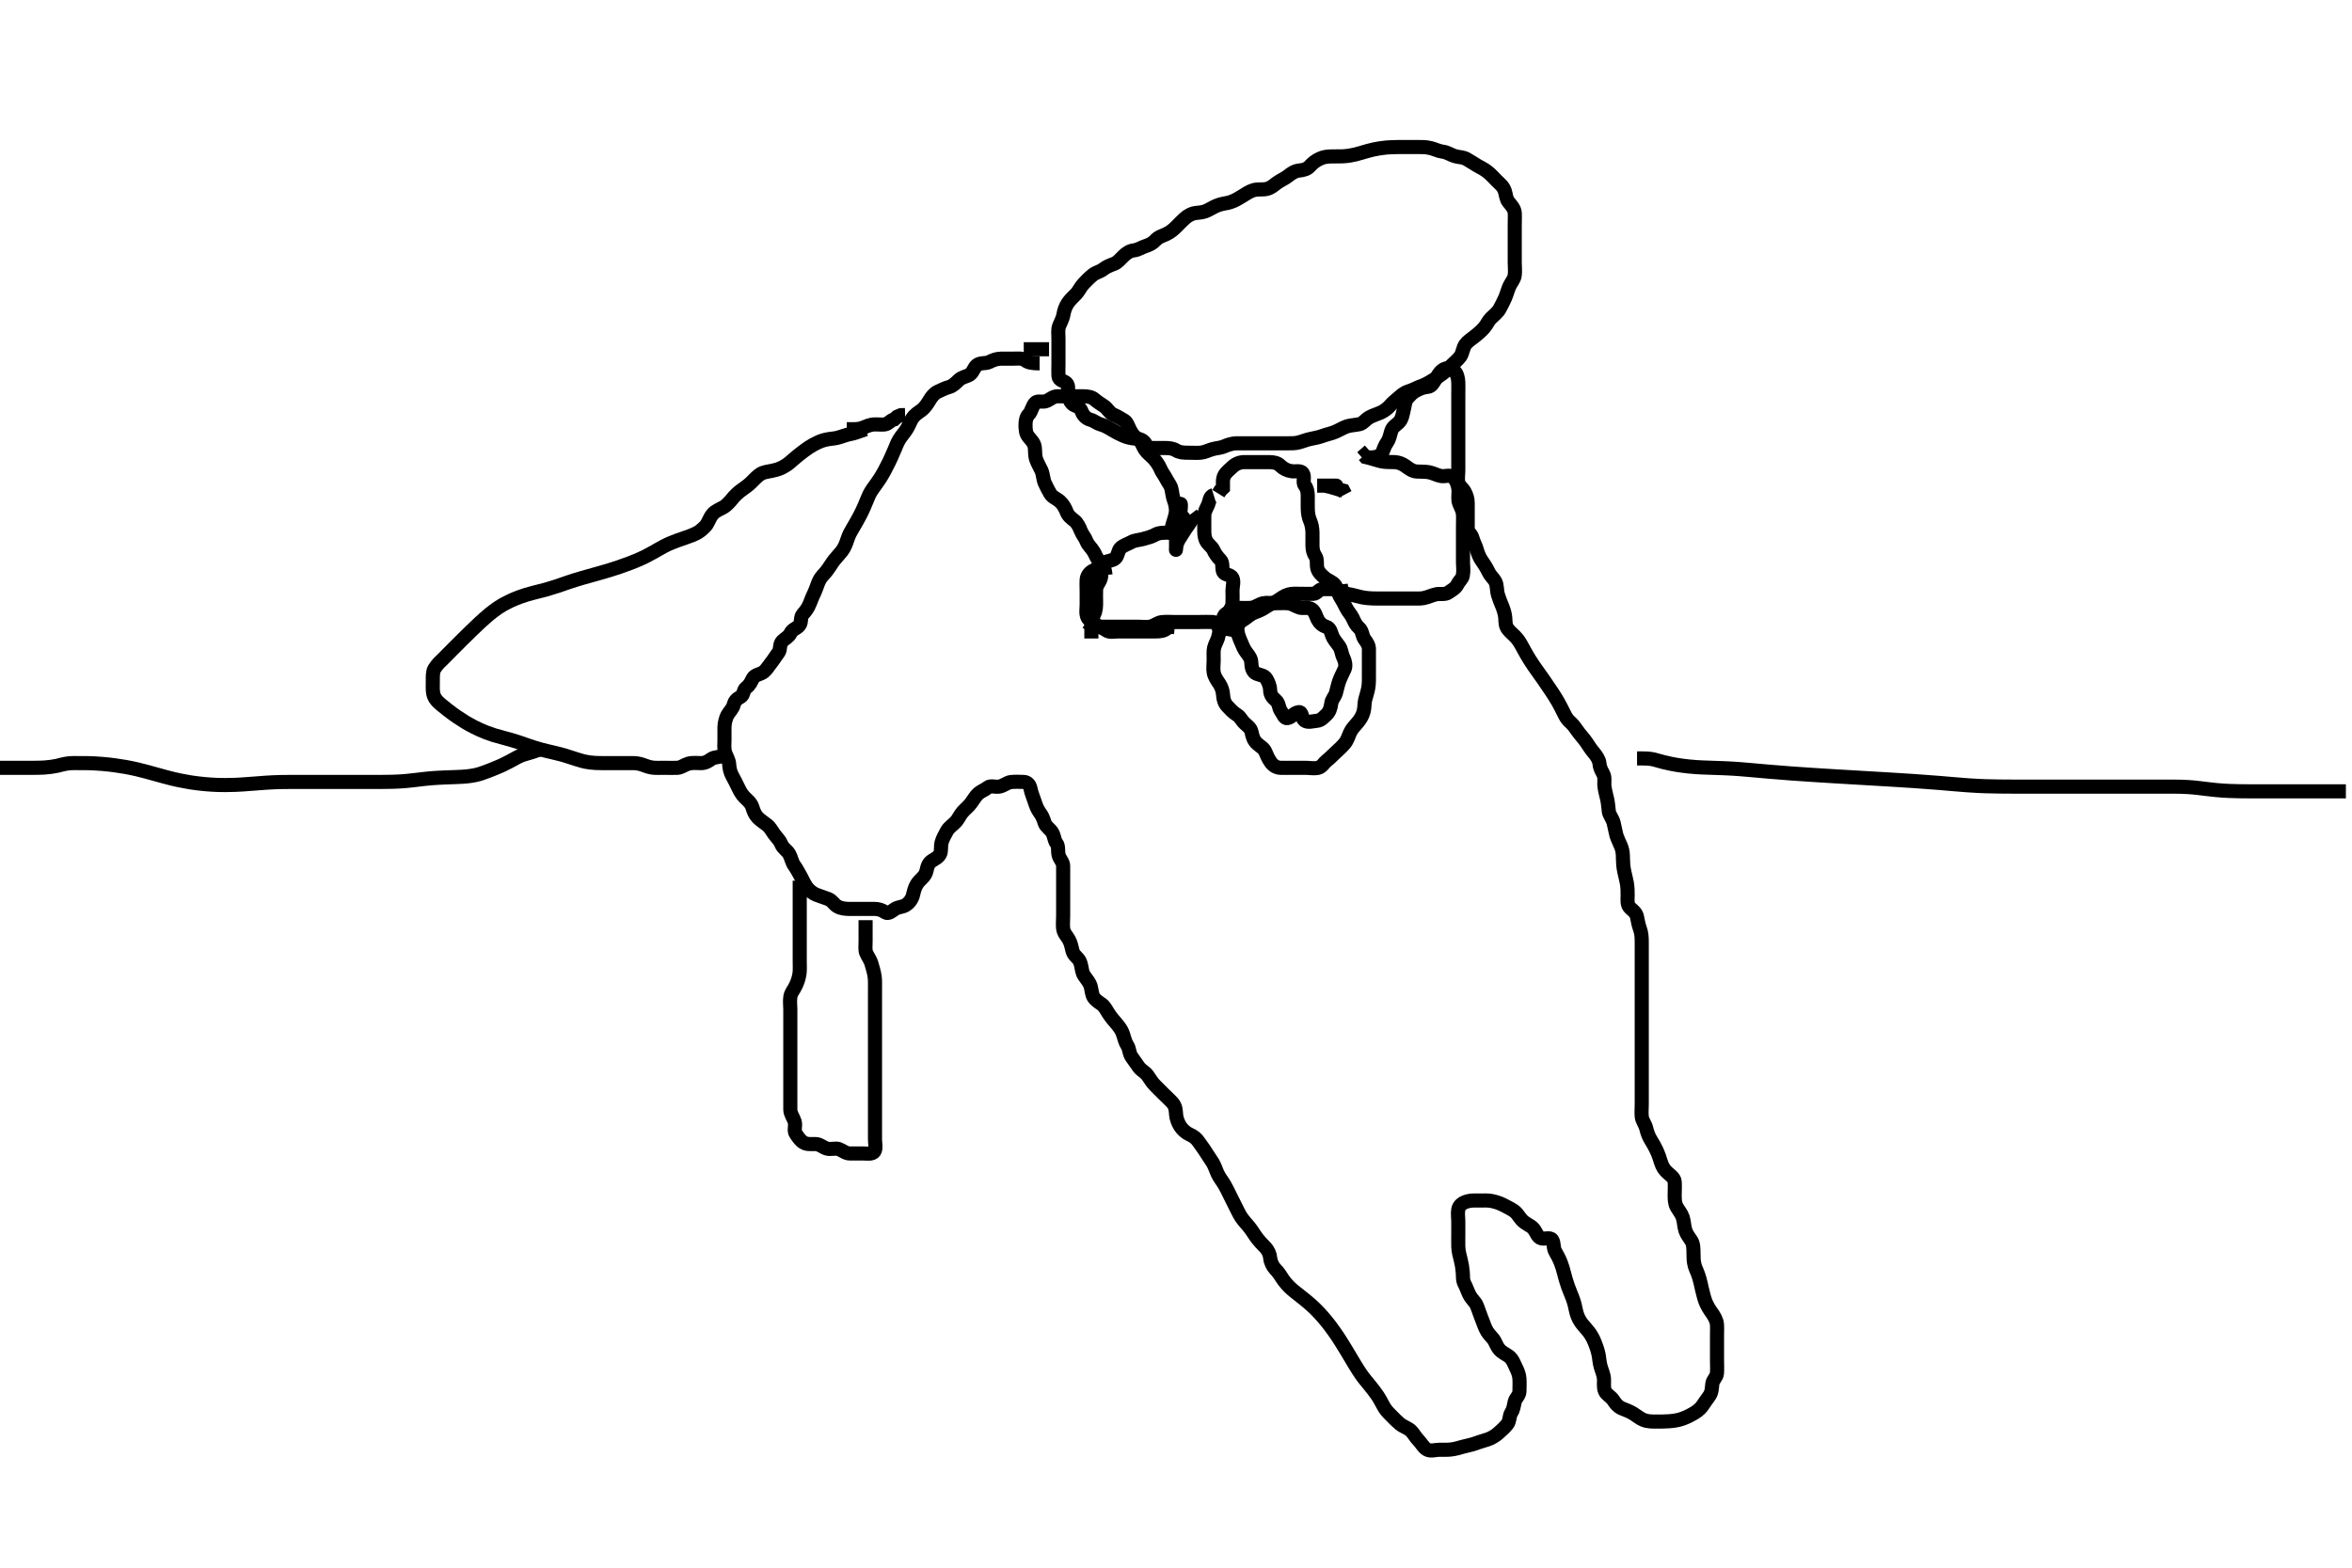 <svg width="500" height="333.333" xmlns="http://www.w3.org/2000/svg" xmlns:svg="http://www.w3.org/2000/svg" xmlns:xlink="http://www.w3.org/1999/xlink">
 <!-- Created with SVG-edit - http://svg-edit.googlecode.com/ -->
 <g display="inline" class="layer">
  <title>Layer 1</title>
  <path t="0,204,222,222,251,251,267,267,284,284,300,301,301,317,334,334,350,368,385,413,423,435,468,485,535,552,552,574,587,607,618,618,641,651,675,675,685,708,708,732,750,784,804,824,834,866,866,901,902,920,920,949,949,973,973,973,988,1008,1033,1033,1050,1051,1051,1067,1068,1085,1100,1100,1118,1118,1118,1151,1167,1191,1191,1204,1204,1220,1220,1239,1266,1267,1284,1284,1300,1301,1316,1318,1318,1334,1334,1357,1357,1385,1385,1385,1418,1418,1418,1418,1435,1435,1435,1436,1450,1450,1450,1468,1468,1484,1484,1484,1500,1516,1517,1517,1535,1551,1551,1568,1568,1585,1585,1601,1618,1618,1618,1635,1635,1635,1635,1651,1651,1651,1684,1684,1684,1684,1684,1717,1717,1717,1717,1717,1753,1753,1754,1784,1784,1784,1800,1800,1818,1818,1835,1850,1869,1884,1885,1908,1908,1908,1940,1940,1940,1968,1968,2001,2001,2036,2037,2068,2069,2084,2084,2118,2134,2151,2152,2167,2185,2218,2250,2251,2251,2251,2268,2268,2268,2285,2301,2318,2335,2351,2351,2368,2369,2369,2385,2404,2405,2434,2435,2467,2504,2505,2505,2535,2535,2535,2550,2550,2551,2568,2568,2585,2586,2600,2601,2601,2618,2618,2635,2635,2635,2636,2651,2652,2669,2669,2684,2701,2701,2717,2734,2734,2750,2750,2750,2767,2768,2768,2784,2784,2801,2801,2818,2818,2835,2835,2835,2851,2851,2867,2868,2885,2885,2901,2901,2917,2917,2935,2935,2935,2951,2968,2968,2985,3001,3002,3035,3035,3068,3068,3069,3069,3100,3101,3135,3135,3172,3172,3201,3201,3234,3234,3250,3250,3268,3285,3285,3301,3317,3317,3335,3350,3368,3368,3508" d="M245.011,96.258C244.095,95.971 243.905,95.062 243.575,94.443C243.095,93.541 242.253,93.291 241.354,93.253C240.606,93.221 239.6,92.999 238.811,92.647C237.999,92.284 237.202,91.892 236.497,91.458C235.609,90.911 234.833,90.472 234.032,90.258C233.165,90.025 232.629,89.468 231.813,89.256C231.012,89.048 230.295,88.38 230.022,87.647C229.719,86.832 229.347,86.524 228.511,86.216C227.69,85.913 227.251,84.937 227.069,84.015C226.901,83.172 227.354,82.014 226.678,81.424C226.16,80.972 225.069,80.906 225.011,79.958C224.957,79.058 225.011,78.372 225.011,77.432C225.011,76.424 225.011,75.562 225.011,74.658C225.011,73.778 225.011,72.9 225.011,71.958C225.011,71.058 224.841,70.109 225.178,69.258C225.456,68.555 225.911,67.77 226.037,67.047C226.21,66.053 226.469,65.24 227.011,64.424C227.48,63.72 228.191,63.103 228.826,62.432C229.311,61.919 229.767,60.91 230.369,60.306C230.997,59.675 231.459,59.133 232.345,58.424C232.956,57.935 233.805,57.795 234.511,57.258C235.212,56.725 235.915,56.434 236.845,56.091C237.562,55.826 238.178,55.091 238.826,54.443C239.442,53.827 240.187,53.335 241.032,53.237C242.004,53.124 242.612,52.613 243.495,52.34C244.341,52.079 245.102,51.669 245.601,51.108C246.285,50.338 247.196,50.131 247.837,49.822C248.877,49.32 249.384,48.867 250.112,48.157C250.654,47.628 251.312,46.914 251.847,46.443C252.585,45.794 253.401,45.357 254.354,45.267C255.259,45.181 255.991,45.107 256.782,44.69C257.564,44.277 258.395,43.767 259.312,43.5C260.207,43.239 260.859,43.212 261.497,43.004C262.556,42.66 263.262,42.204 263.991,41.758C264.704,41.32 265.648,40.67 266.497,40.429C267.381,40.178 268.428,40.361 269.211,40.186C270.252,39.952 270.781,39.381 271.354,38.963C272.231,38.323 273.188,37.937 273.837,37.407C274.367,36.973 275.255,36.338 276.178,36.258C277.009,36.185 277.881,35.959 278.375,35.407C279.065,34.636 279.691,34.169 280.553,33.758C281.328,33.387 282.025,33.295 282.833,33.268C284.011,33.229 284.912,33.266 285.511,33.237C286.413,33.192 287.615,32.983 288.222,32.822C289.173,32.569 290.176,32.249 290.898,32.059C291.656,31.859 292.454,31.67 293.298,31.543C294.627,31.342 295.092,31.331 296.015,31.294C296.914,31.257 297.757,31.258 298.847,31.258C299.714,31.257 300.455,31.251 301.433,31.258C302.237,31.263 303.074,31.239 304.09,31.479C304.988,31.691 305.835,32.152 306.707,32.253C307.606,32.357 308.322,32.876 309.211,33.172C310.069,33.458 310.847,33.329 311.781,33.827C312.285,34.096 313.054,34.624 314.09,35.236C314.759,35.631 315.398,35.887 316.259,36.562C316.937,37.094 317.495,37.742 318.186,38.432C318.845,39.091 319.527,39.559 319.89,40.579C320.121,41.228 320.168,42.282 320.659,42.896C321.288,43.682 321.95,44.351 322.011,45.258C322.065,46.056 322.011,46.958 322.011,47.858C322.011,48.69 322.011,49.758 322.011,50.311C322.011,51.278 322.011,51.957 322.011,53.214C322.011,53.975 322.011,54.77 322.011,55.847C322.011,56.758 322.128,57.666 322.007,58.558C321.895,59.379 321.268,60.052 320.912,60.8C320.586,61.482 320.354,62.426 319.959,63.358C319.623,64.151 319.224,64.868 318.811,65.655C318.425,66.393 317.601,67.019 316.911,67.701C316.391,68.215 316.165,68.891 315.525,69.658C315,70.285 314.334,70.87 313.33,71.658C312.812,72.064 311.987,72.583 311.511,73.258C311.001,73.982 310.922,75.141 310.47,75.758C309.929,76.494 309.186,77.083 308.664,77.605C307.894,78.374 307.365,78.902 306.678,79.424C306.015,79.929 305.231,80.44 304.694,80.774C303.707,81.386 302.877,81.865 302.033,82.136C301.228,82.395 300.534,82.876 299.529,83.174C298.743,83.406 298.095,83.858 297.442,84.459C296.887,84.97 296.047,85.59 295.491,86.258C295.053,86.783 294.254,87.399 293.491,87.737C292.706,88.084 291.669,88.401 291.074,88.758C290.202,89.279 289.775,90.043 288.944,90.205C287.968,90.395 286.92,90.442 286.247,90.694C285.394,91.013 284.629,91.492 283.847,91.822C282.912,92.217 282.122,92.328 281.175,92.683C280.604,92.897 279.608,93.151 278.811,93.283C277.806,93.45 277.035,93.837 276.011,94.091C275.235,94.283 274.497,94.257 273.511,94.258C272.527,94.258 271.837,94.258 270.769,94.258C269.911,94.258 269.126,94.258 268.154,94.258C267.493,94.258 266.369,94.258 265.706,94.258C264.662,94.258 263.979,94.242 262.783,94.259C262.074,94.269 261.068,94.551 260.259,94.905C259.385,95.286 258.589,95.244 257.613,95.542C256.83,95.78 256.039,96.192 255.259,96.253C254.361,96.323 253.495,96.258 252.511,96.258C251.529,96.257 250.721,96.2 250.011,95.758C249.302,95.315 248.494,95.258 247.532,95.258C246.601,95.257 245.69,95.258 244.837,95.258L243.898,95.256" id="svg_1" stroke-width="3" stroke="#000" fill="none"/>
  <path t="4236,4518,4535,4556,4600,4620,4636,4684,4684,4734,4735,4751,4751,4817,4834,4851,4868,4868,4884,4884,4900,4918,4918,4933,4934,4950,4951,4967,4983,5000,5001,5001,5017,5033,5034,5034,5050,5050,5050,5069,5069,5069,5094,5094,5094,5094,5117,5117,5117,5117,5117,5117,5132,5133,5133,5133,5150,5151,5151,5151,5167,5168,5168,5168,5168,5183,5184,5184,5184,5200,5201,5216,5217,5217,5217,5232,5233,5233,5249,5250,5250,5266,5267,5283,5283,5283,5283,5299,5300,5348,5349,5366,5415,5644,5684,5732,5749,5772,5783,5783,5817,5817,5832,5849,5850,5866,5901,5925,5926,5949,5971,5984,6005,6045,6067,6083,6101,6117,6117,6132,6149,6173,6237,6237,6237,6250,6277,6300,6316,6333,6333,6351,6373,6373,6400,6401,6418,6432,6433,6451,6466,6484,6501,6501,6517,6517,6517,6533,6550,6566,6583,6599,6600,6617,6617,6632,6633,6651,6667,6667,6684,6684,6701,6701,6717,6717,6717,6733,6749,6750,6783,6805,6805,6833,6834,6851,6851,6868,6883,6901,6901,6917,6919,6933,6950,6950,6974,6974,6974,6999,7000,7017,7032,7053,7067,7100,7117,7132,7133,7151,7167,7168,7183,7184,7184,7200,7201,7217,7218,7218,7233,7234,7234,7250,7251,7267,7284,7284,7284,7300,7300,7316,7334,7334,7349,7350,7367,7368,7368,7383,7400,7451,7469,7693,7768,7821,7845,7869,7916,7973,7973,8018,8018,8037,8060,8084,8084,8101,8101,8117,8133,8133,8149,8174,8197,8221,8268,8282,8283,8300,8325,8333,8357,8399,8417,8436,8468,8484,8500,8517,8533,8533,8550,8567,8583,8599,8600,8616,8633,8650,8668,8683,8700,8717,8717,8733,8733,8749,8750,8767,8790,8790,8817,8818,8818,8834,8834,8851,8851,8851,8868,8868,8884,8900,8901,8927,8927,8950,8951,8951,8967,8968,8968,8983,8983,9000,9021,9050,9066,9067,9084,9084,9100,9100,9117,9133,9133,9133,9150,9151,9167,9183,9184,9200,9221,9221,9250,9251,9268,9268,9268,9283,9283,9300,9301,9301,9317,9317,9333,9333,9350,9351,9367,9368,9368,9384,9384,9400,9400,9417,9417,9433,9433,9433,9451,9451,9451,9468,9468,9469,9500,9501,9516,9517,9517,9517,9533,9549,9550,9550,9567,9568,9584,9584,9585,9585,9601,9602,9602,9602,9603,9604,9605,9633,9634,9634,9634,9634,9635,9635,9635,9636,9668,9668,9668,9668,9669,9669,9669,9669,9684,9685,9685,9685,9685,9716,9717,9717,9733,9733,9733,9733,9751,9751,9783,9784,9784,9800,9800,9800,9817,9818,9850,9868,9869,9899,9917,10001,10032,10050,10067,10085,10086,10116,10117,10133,10133,10133,10150,10150,10167,10168,10199,10217,10218,10237,10238,10269,10299,10316,10333,10357,10382,10412,10413,10433,10453,10484,10503,10532,10533,10568,10568,10600,10600,10617,10618,10649,10650,10666,10667,10684,10702,10703,10732,10733,10750,10750,10751,10773,10773,10800,10801,10819,10819,10834,10835,10869,10869,10900,10901,10902,10919,10919,10919,10920,10935,10952,10953,10983,11005,11006,11050,11050,11088,11088,11119,11149,11150,11168,11169,11169,11184,11204,11233,11234,11252,11253,11270,11270,11301,11302,11319,11319,11319,11351,11384,11384,11418,11693,11797,11832,11933,11969,12000,12001,12033,12034,12034,12069,12069,12070,12070,12071,12071,12101,12101,12103,12104,12132,12133,12134,12134,12167,12168,12168,12169,12200,12201,12201,12233,12233,12234,12268,12269,12270,12300,12301,12333,12334,12334,12368,12369,12402,12403,12434,12467,12468,12501,12502,12502,12533,12534,12556,12557,12584,12617,12618,12650,12651,12652,12685,12686,12686,12687,12717,12718,12719,12719,12750,12772,12773,12773,12789,12807,12824,12842,12860,12860,12878,12879,12900,12900,12901,12921,12921,12938,12939,12940,12955,12956,12956,12972,12973,12974,12990,12990,12991,13007,13008,13009,13010,13010,13027,13028,13028,13045,13046,13047,13065,13066,13089,13107,13108,13109,13126,13127,13151,13152,13183,13184,13218,13219,13261,13357,13501,13533,13534,13566,13567,13585,13585,13616,13617,13634,13635,13635,13636,13654,13655,13671,13671,13687,13704,13705,13733,13751,13770,13800,13835,13860,13876,13901,13902,13933,13951,13951,13970,13986,14003,14004,14021,14022,14037,14038,14039,14055,14072,14073,14074,14101,14102,14117,14118,14136,14137,14138,14154,14155,14156,14172,14173,14189,14190,14205,14206,14207,14222,14223,14240,14240,14256,14257,14258,14274,14275,14291,14308,14308,14309,14325,14343,14343,14345,14346,14363,14364,14383,14385,14385,14402,14404,14420,14421,14422,14441,14441,14458,14475,14476,14494,14510,14511,14512,14513,14530,14532,14552,14568,14586,14587,14603,14604,14620,14621,14638,14639,14640,14656,14657,14658,14674,14692,14693,14718,14718,14719,14719,14736,14737,14738,14738,14739,14740,14740,14758,14759,14760,14761,14762,14762,14781,14782,14783,14784,14784,14802,14803,14833,14834,14852,14869,14870,14886,14887,14904,14905,14922,14923,14924,14941,14942,14958,14959,14977,14978,14979,14994,14997,14998,15019,15020,15054,15054,15085,15104,15120,15150,15181,15182,15198,15219,15235,15266,15725,15765,15766,15788,15820,15865,16252,16292,16316,16334,16351,16368,16369,16387,16405,16406,16422,16442,16460,16476,16501,16502,16518,16535,16553,16570,16587,16617,16645,16781,16782,16805,16805,16823,16824,16841,16860,16880,16901,16901,16917,16918,16935,16966,16984,17001,17018,17036,17066,17066,17067,17068,17084,17085,17102,17119,17151,17151,17167,17184,17250,17389,17389,17412,17465,17516,17516" d="M221.011,77.258C219.401,77.258 218.573,77.095 217.959,76.61C217.309,76.098 216.311,76.258 215.491,76.258C214.526,76.258 213.801,76.239 212.812,76.258C211.847,76.276 211.09,76.576 210.298,76.974C209.533,77.358 208.496,77.056 207.716,77.615C207.035,78.103 206.909,79.147 206.15,79.647C205.539,80.05 204.449,80.183 203.81,80.826C203.298,81.34 202.526,82.082 201.837,82.272C200.894,82.533 200.184,82.905 199.311,83.31C198.583,83.649 198.004,84.42 197.611,85.083C197.204,85.769 196.641,86.672 195.845,87.258C195.215,87.721 194.425,88.18 193.895,89.027C193.448,89.743 193.32,90.346 192.69,91.336C192.229,92.061 191.621,92.683 191.178,93.424C190.713,94.202 190.494,94.842 190.202,95.534C189.683,96.76 189.245,97.71 189.002,98.211C188.753,98.724 188.234,99.75 187.96,100.242C187.2,101.604 186.705,102.322 186.258,102.924C185.864,103.455 185.15,104.41 184.764,105.219C184.491,105.79 184.143,106.751 183.69,107.779C183.365,108.515 182.994,109.259 182.801,109.632C182.416,110.377 181.807,111.433 181.233,112.411C180.881,113.009 180.524,113.55 180.112,114.805C179.893,115.473 179.541,116.446 178.949,117.21C178.512,117.775 177.985,118.283 177.345,119.091C176.797,119.782 176.44,120.479 175.69,121.457C175.223,122.068 174.601,122.532 174.117,123.514C173.831,124.093 173.574,125.024 173.161,125.934C172.866,126.583 172.566,127.201 172.117,128.391C171.835,129.136 171.311,129.91 170.717,130.548C170.038,131.277 170.496,132.253 169.926,132.972C169.361,133.685 168.456,133.751 168.037,134.658C167.677,135.435 166.823,135.797 166.297,136.342C165.63,137.032 165.998,138.108 165.491,138.758C164.891,139.526 164.53,140.195 163.959,140.9C163.367,141.631 162.959,142.37 162.401,142.822C161.63,143.444 160.472,143.424 160.047,144.232C159.659,144.972 159.428,145.641 158.622,146.232C157.974,146.708 158.117,147.823 157.443,148.174C156.662,148.58 156.201,148.99 155.975,149.858C155.748,150.732 154.98,151.407 154.622,152.083C154.265,152.758 154.017,153.847 154.011,154.658C154.005,155.558 154.011,156.458 154.011,157.358C154.011,158.143 153.868,159.119 154.178,160.091C154.404,160.801 154.94,161.574 155.001,162.432C155.067,163.37 155.245,164.216 155.659,164.958C156.084,165.721 156.477,166.494 156.89,167.358C157.297,168.21 157.659,168.893 158.333,169.579C158.827,170.082 159.643,170.684 159.939,171.622C160.221,172.513 160.479,173.189 161.032,173.778C161.63,174.415 162.258,174.773 163.126,175.459C163.757,175.957 164.149,176.783 164.611,177.396C165.229,178.217 165.796,178.73 166.073,179.443C166.456,180.431 167.311,180.776 167.769,181.579C168.233,182.392 168.307,183.283 168.862,184.047C169.279,184.621 169.798,185.548 170.233,186.358C170.581,187.006 170.941,187.834 171.454,188.579C171.951,189.3 172.823,189.976 173.511,190.237C174.312,190.54 175.191,190.818 176.125,191.174C176.895,191.467 177.301,192.328 178.032,192.737C178.806,193.169 179.707,193.255 180.532,193.258C181.498,193.26 182.258,193.258 183.178,193.258C183.96,193.258 185.002,193.258 185.868,193.258C186.809,193.258 187.48,193.504 188.181,193.974C188.9,194.455 189.645,193.651 190.295,193.258C191.004,192.829 191.894,192.858 192.529,192.456C193.397,191.906 193.915,191.052 194.095,190.287C194.285,189.486 194.472,188.713 194.898,188.026C195.545,186.982 196.304,186.696 196.769,185.715C197.084,185.049 197.021,184.153 197.675,183.4C198.186,182.813 199.371,182.519 199.84,181.605C200.165,180.971 199.944,179.864 200.178,179.091C200.446,178.206 200.785,177.642 201.311,176.667C201.692,175.961 202.512,175.427 203.111,174.815C203.738,174.175 204.084,173.255 204.647,172.632C205.302,171.908 205.892,171.486 206.442,170.742C207.024,169.954 207.437,169.18 208.037,168.683C208.652,168.173 209.35,167.965 210.011,167.424C210.572,166.966 211.63,167.422 212.511,167.237C213.363,167.058 214.17,166.371 214.837,166.294C215.839,166.177 216.707,166.236 217.611,166.258C218.491,166.278 218.931,166.977 219.064,167.667C219.256,168.665 219.619,169.41 219.927,170.372C220.208,171.248 220.504,172.048 221.011,172.737C221.525,173.433 221.819,174.092 222.069,174.958C222.289,175.722 223.23,176.268 223.654,176.958C224.16,177.779 224.101,178.675 224.586,179.283C225.084,179.907 224.845,180.877 225.032,181.758C225.211,182.601 226.006,183.283 226.011,184.059C226.018,184.958 226.011,185.894 226.011,186.742C226.011,187.605 226.011,188.622 226.011,189.458C226.011,190.358 226.011,191.258 226.011,192.058C226.011,192.958 226.011,193.858 226.011,194.758C226.011,195.658 225.904,196.564 226.013,197.458C226.124,198.378 226.764,198.984 227.21,199.743C227.622,200.443 227.831,201.469 228.011,202.216C228.227,203.109 229.176,203.664 229.491,204.299C229.944,205.215 229.904,206.085 230.181,206.858C230.482,207.699 231.147,208.18 231.678,209.258C232.052,210.016 231.968,210.684 232.297,211.655C232.553,212.413 233.393,212.999 234.211,213.544C234.785,213.926 235.298,214.926 235.647,215.468C236.3,216.48 236.851,217.045 237.359,217.658C238.009,218.442 238.443,219.027 238.725,219.858C239.052,220.822 239.195,221.609 239.659,222.306C240.119,222.998 240.014,223.938 240.579,224.742C240.967,225.292 241.578,226.151 242.062,226.847C242.613,227.64 243.399,227.882 243.961,228.668C244.563,229.511 244.864,230.091 245.529,230.774C246.119,231.38 246.81,232.056 247.411,232.658C248.111,233.358 248.759,233.914 249.307,234.558C249.949,235.311 249.949,236.146 250.033,237.104C250.087,237.724 250.403,238.709 250.883,239.462C251.37,240.225 252.203,240.91 252.801,241.171C253.832,241.621 254.367,242.125 254.81,242.775C255.4,243.64 255.832,244.129 256.411,245.083C256.826,245.765 257.364,246.475 257.811,247.227C258.268,247.995 258.478,248.772 258.811,249.49C259.267,250.47 259.843,251.12 260.311,251.915C260.742,252.645 261.211,253.658 261.511,254.258C262.011,255.258 262.311,255.858 262.711,256.658C263.111,257.458 263.504,258.276 263.897,258.858C264.456,259.686 265.035,260.238 265.527,260.858C266.302,261.833 266.639,262.519 267.345,263.424C267.759,263.955 268.245,264.468 268.949,265.191C269.64,265.9 269.971,266.76 270.033,267.544C270.089,268.261 270.579,269.291 271.032,269.758C271.842,270.593 272.262,271.285 272.595,271.82C272.976,272.434 273.828,273.443 274.637,274.146C275.084,274.534 275.581,274.915 276.095,275.32C276.629,275.74 277.752,276.608 278.845,277.591C279.4,278.09 279.932,278.623 280.45,279.176C280.972,279.734 281.476,280.315 281.965,280.915C282.456,281.519 282.942,282.133 283.845,283.424C284.298,284.072 284.727,284.735 285.145,285.397C285.558,286.049 285.95,286.694 286.329,287.324C286.694,287.933 287.676,289.592 287.968,290.071C288.488,290.923 288.938,291.64 289.345,292.225C289.973,293.127 290.539,293.773 290.981,294.311C291.791,295.299 292.259,295.928 292.725,296.582C293.165,297.2 293.718,298.222 294.051,298.862C294.527,299.774 295.048,300.283 295.614,300.859C296.405,301.663 296.989,302.263 297.611,302.772C298.383,303.404 299.303,303.593 299.991,304.278C300.544,304.831 300.902,305.589 301.575,306.272C302.188,306.894 302.556,307.708 303.297,308.172C304.075,308.66 305.111,308.258 306.011,308.258C306.769,308.258 307.677,308.294 308.473,308.2C309.44,308.086 310.223,307.822 311.002,307.61C312.038,307.328 312.903,307.198 313.664,306.905C314.538,306.569 315.409,306.358 316.333,306.036C317.033,305.792 317.874,305.293 318.491,304.758C319.248,304.1 319.91,303.482 320.437,302.822C321.002,302.112 320.814,301.059 321.295,300.34C321.737,299.681 321.77,299.043 322.016,298.019C322.2,297.251 323.001,296.737 323.011,295.847C323.022,294.936 323.071,294.256 323.01,293.142C322.968,292.37 322.665,291.595 322.307,290.853C321.825,289.853 321.541,288.993 320.81,288.426C320.208,287.958 319.307,287.6 318.721,286.906C318.118,286.191 317.884,285.226 317.401,284.658C316.76,283.904 316.262,283.468 315.811,282.488C315.473,281.753 315.226,280.934 314.813,279.944C314.542,279.295 314.234,278.241 313.902,277.505C313.546,276.717 312.878,276.315 312.345,275.258C311.973,274.521 311.715,273.681 311.364,273.038C310.905,272.196 311.052,271.523 310.959,270.497C310.861,269.423 310.745,268.741 310.511,267.82C310.31,267.026 310.04,266.069 310.011,265.091C309.988,264.279 310.011,263.298 310.011,262.404C310.011,261.737 310.011,260.591 310.011,259.778C310.011,258.936 309.846,258.068 310.014,257.143C310.183,256.213 311.024,255.686 312.011,255.424C312.785,255.219 313.526,255.258 314.491,255.258C315.411,255.257 316.327,255.218 316.982,255.343C318.033,255.544 318.791,255.804 319.678,256.258C320.502,256.679 321.277,257.069 321.897,257.512C322.585,258.004 322.958,258.804 323.527,259.406C324.308,260.23 325.235,260.517 325.811,261.059C326.521,261.727 326.717,262.831 327.447,263.222C328.206,263.627 329.506,262.946 329.954,263.615C330.426,264.319 330.163,265.238 330.581,266.031C331.013,266.851 331.41,267.462 331.845,268.591C332.162,269.414 332.261,269.867 332.511,270.778C332.767,271.709 332.86,272.187 333.333,273.536C333.637,274.404 334.009,275.209 334.302,275.996C334.704,277.082 334.838,277.774 334.971,278.422C335.164,279.355 335.465,280.288 336.074,281.153C336.501,281.76 337.04,282.277 337.678,283.091C338.223,283.786 338.619,284.47 339.011,285.424C339.331,286.201 339.623,287.021 339.845,288.091C339.99,288.795 340.003,289.669 340.295,290.658C340.537,291.474 340.892,292.251 340.975,293.058C341.057,293.854 340.815,294.914 341.182,295.772C341.537,296.603 342.414,296.873 342.991,297.758C343.476,298.502 343.969,299.088 344.779,299.458C345.499,299.785 346.282,299.99 347.202,300.558C347.928,301.006 348.639,301.609 349.359,301.9C350.347,302.301 351.325,302.258 352.067,302.258C353.066,302.257 353.71,302.277 354.768,302.2C355.847,302.122 356.533,301.998 357.175,301.811C358.119,301.536 359.027,301.118 359.898,300.605C360.459,300.275 361.265,299.828 361.925,298.883C362.438,298.148 362.895,297.458 363.306,296.91C363.95,296.052 363.901,295.151 364.011,294.258C364.123,293.358 364.941,292.82 365.001,292.036C365.075,291.06 365.011,290.258 365.011,289.258C365.011,288.458 365.011,287.658 365.011,286.653C365.011,285.8 365.011,284.836 365.011,284.032C365.011,283.21 365.061,282.176 364.99,281.494C364.902,280.65 364.299,279.655 363.826,279.022C363.492,278.574 362.863,277.583 362.532,276.695C362.291,276.048 362.008,274.925 361.811,274.092C361.608,273.229 361.533,272.794 361.311,271.977C360.947,270.633 360.542,269.999 360.297,269.207C359.995,268.231 360.025,267.258 360.016,266.616C360,265.522 360.01,264.539 359.575,263.847C359.073,263.048 358.555,262.447 358.297,261.656C357.979,260.681 358.044,259.834 357.726,258.859C357.468,258.068 356.833,257.329 356.447,256.632C355.999,255.821 356.014,254.91 356.011,254.015C356.009,253.058 356.084,252.155 356.011,251.258C355.954,250.551 355.266,249.999 354.66,249.5C353.846,248.832 353.403,248.102 353.094,247.139C352.858,246.403 352.584,245.486 352.15,244.582C351.837,243.928 351.519,243.294 350.898,242.312C350.475,241.643 350.167,240.759 349.959,239.91C349.734,238.993 349.096,238.27 349.013,237.458C348.92,236.562 349.011,235.658 349.011,234.758C349.011,233.868 349.011,232.972 349.011,232.058C349.011,231.158 349.011,230.258 349.011,229.458C349.011,228.622 349.011,227.605 349.011,226.91C349.011,225.894 349.011,224.958 349.011,224.055C349.011,223.287 349.011,222.248 349.011,221.472C349.011,220.424 349.011,219.719 349.011,218.919C349.011,217.872 349.011,216.924 349.011,216.252C349.011,215.263 349.011,214.227 349.011,213.509C349.011,212.596 349.011,211.796 349.011,210.836C349.011,210.032 349.011,209.21 349.011,208.179C349.011,207.258 349.011,206.574 349.011,205.575C349.011,204.519 349.011,203.591 349.011,202.758C349.011,201.924 349.012,201.007 349.011,200.263C349.011,199.227 348.935,198.372 348.659,197.596C348.373,196.793 348.155,195.833 348.026,195.054C347.869,194.107 347.175,193.621 346.579,193.091C345.817,192.412 346.011,191.258 346.011,190.468C346.011,189.743 346.02,188.711 345.845,187.758C345.686,186.894 345.498,186.26 345.295,185.31C345.083,184.314 345.026,183.457 345.01,182.49C344.998,181.757 345.028,180.989 344.575,179.898C344.275,179.174 343.802,178.209 343.622,177.582C343.437,176.937 343.238,175.745 343.037,174.966C342.797,174.037 342.108,173.27 342.016,172.558C341.905,171.702 341.85,170.756 341.659,169.9C341.515,169.257 341.242,168.319 341.097,167.312C340.963,166.382 341.247,165.358 340.845,164.591C340.407,163.756 340.092,163.234 340.011,162.279C339.945,161.499 339.295,160.606 338.826,160.047C338.169,159.265 337.786,158.643 337.259,157.858C336.712,157.043 336.163,156.495 335.721,155.915C335.065,155.052 334.541,154.191 333.991,153.716C333.132,152.975 332.883,152.488 332.47,151.653C332.137,150.981 331.517,149.754 331.247,149.293C330.657,148.287 330.316,147.769 329.97,147.237C329.618,146.696 328.897,145.621 328.178,144.591C327.835,144.099 327.172,143.173 326.858,142.73C326.256,141.88 325.949,141.482 325.178,140.258C324.683,139.471 324.471,139.072 324.053,138.32C323.495,137.315 323.08,136.486 322.532,135.82C321.866,135.01 321.239,134.622 320.622,133.858C320.02,133.112 320.053,132.371 320.001,131.422C319.958,130.654 319.657,129.652 319.401,129.022C318.917,127.834 318.688,127.313 318.447,126.483C318.143,125.434 318.31,124.412 317.845,123.591C317.484,122.954 316.811,122.402 316.491,121.716C316.127,120.938 315.525,119.946 315.032,119.278C314.577,118.662 314.164,117.652 313.963,116.915C313.712,115.994 313.288,115.376 313.037,114.443C312.783,113.502 312.014,113.2 312.011,112.371C312.009,111.432 312.011,110.742 312.011,109.668C312.011,108.758 312.012,107.858 312.011,106.958C312.011,106.058 311.776,105.3 311.364,104.558C310.906,103.733 310.156,103.303 310.011,102.61C309.832,101.755 310.011,100.858 310.011,99.958C310.011,99.058 310.011,98.158 310.011,97.258C310.011,96.458 310.011,95.622 310.011,94.605C310.011,93.91 310.011,92.894 310.011,91.958C310.011,91.058 310.011,90.158 310.011,89.258C310.011,88.458 310.011,87.558 310.011,86.658C310.011,85.758 310.011,84.858 310.011,83.962C310.011,83.088 310.046,82.236 310.011,81.279C309.983,80.503 309.777,79.51 309.25,78.967C308.505,78.201 307.526,78.065 306.658,78.694C305.972,79.19 305.551,80.026 305.133,80.7C304.667,81.45 304.307,82.189 303.494,82.255C302.535,82.333 301.752,82.679 300.912,83.136C300.164,83.543 299.793,84.064 299.307,84.543C298.658,85.183 298.613,86.395 298.411,87.167C298.213,87.923 298.09,88.992 297.511,89.653C296.874,90.382 296.122,90.638 295.79,91.579C295.552,92.253 295.399,93.282 294.926,93.974C294.433,94.694 294.205,95.303 293.926,96.058C293.604,96.927 292.601,97.222 291.69,97.258L290.873,97.258" id="svg_2" stroke-width="3" stroke="#000" fill="none"/>
  <path t="18521,18600,18635,18651,18651,18666,18684,18700,18717,18717,18733,18751,18767,18767,18784,18800,18800,18829,18829,18867,18885,18901,18917,18917,18934,18981,19001,19029,19053,19078,19102,19102,19134,19166,19166,19189,19190,19205,19234,19252,19252,19268,19285,19285,19311,19350,19368,19368,19384,19417,19417,19434,19434,19467,19468,19484,19501,19501,19525,19525,19533,19533,19550,19566,19583,19605,19605,19621,19621,19634,19653,19667,19684,19701,19717,19734,19751,19767,19784,19800,19816,19816,19845,19869,19916,19934,19964,20000,20030,20052,20052,20077,20103,20118,20118,20134,20152,20181,20181,20200,20217,20234,20234,20251,20251,20267,20268,20283,20301,20301,20301,20317,20317,20333,20333,20358,20367,20390,20405,20420,20434,20451,20468,20484,20510,20510,20533,20551,20551,20567,20567,20584,20601,20601,20616,20633,20633,20651,20651,20667,20684,20701,20717,20717,20733,20751,20767,20784,20804,20805,20817,20834,20834,20850,20867,20884,20885,20901,20901,20901,20917,20917,20934,20934,20951,20967,21017,21046,21066,21085,21101,21101,21117,21117,21133,21157,21158,21183,21201,21217,21217,21234,21251,21267,21284,21309,21333,21333,21351,21351,21367,21389,21436,21452,21550" d="M258.011,105.258C257.097,105.542 257.175,106.475 256.845,107.258C256.514,108.04 256.022,108.757 256.011,109.658C256.001,110.562 256.011,111.424 256.011,112.237C256.011,113.272 255.986,114.052 256.369,114.906C256.736,115.727 257.611,116.191 257.963,116.967C258.308,117.729 258.799,118.406 259.443,119.056C260.061,119.679 259.695,120.719 260.02,121.553C260.324,122.331 261.615,122.075 262.002,122.905C262.372,123.696 262.011,124.658 262.011,125.558C262.011,126.458 262.059,127.359 262.011,128.258C261.969,129.061 261.443,129.746 260.912,130.579C260.493,131.234 260.101,132.232 260.013,133.056C259.922,133.898 259.14,134.418 259.011,135.258C258.89,136.053 258.318,136.855 258.097,137.742C257.929,138.416 258.011,139.5 258.011,140.358C258.011,141.258 257.865,142.069 258.011,142.972C258.156,143.862 258.703,144.618 259.21,145.374C259.643,146.018 259.972,146.909 260.01,147.774C260.052,148.736 260.359,149.575 260.898,150.143C261.48,150.755 262.118,151.496 262.99,152.015C263.681,152.426 263.932,153.203 264.622,153.822C265.281,154.413 265.898,154.834 266.064,155.667C266.262,156.662 266.534,157.469 267.21,158.088C267.883,158.705 268.685,159.079 269.001,159.868C269.324,160.675 269.61,161.267 270.064,161.962C270.559,162.72 271.31,163.229 272.211,163.258C273.111,163.286 274.011,163.258 274.811,163.258C275.711,163.258 276.611,163.258 277.511,163.258C278.411,163.258 279.331,163.466 280.233,163.257C281.025,163.074 281.47,162.179 282.011,161.758C282.868,161.091 283.394,160.474 284.011,159.924C284.634,159.37 285.31,158.733 285.89,158.036C286.421,157.398 286.657,156.557 287.011,155.758C287.367,154.957 288.053,154.294 288.611,153.622C289.153,152.969 289.612,152.299 289.89,151.279C290.108,150.479 290.018,149.579 290.233,148.715C290.413,147.99 290.714,147.217 290.89,146.179C291.038,145.306 291.011,144.279 291.011,143.459C291.011,142.558 291.011,141.658 291.011,140.758C291.011,139.858 291.011,138.958 291.011,138.058C291.011,137.158 290.574,136.603 290.064,135.896C289.576,135.219 289.641,134.14 288.912,133.5C288.28,132.946 287.987,132.347 287.575,131.432C287.255,130.72 286.506,129.959 286.133,129.158C285.825,128.496 285.362,127.647 284.912,126.936C284.495,126.279 284.332,125.178 283.842,124.459C283.334,123.714 282.307,123.47 281.654,122.9C280.969,122.303 280.27,121.724 280.047,120.858C279.823,119.985 280.119,118.998 279.659,118.306C279.196,117.611 279.014,116.906 279.011,116.01C279.009,115.091 279.018,114.278 279.011,113.258C279.006,112.396 278.823,111.434 278.511,110.737C278.153,109.935 278.033,108.997 278.016,108.206C277.993,107.179 278.011,106.504 278.011,105.424C278.011,104.562 277.849,103.82 277.364,103.205C276.852,102.555 277.475,101.403 276.954,100.615C276.52,99.957 275.348,100.311 274.607,100.2C273.599,100.05 272.853,99.68 272.117,98.962C271.544,98.404 270.717,98.26 269.79,98.258C268.911,98.255 268.011,98.258 267.211,98.258C266.311,98.258 265.411,98.252 264.511,98.258C263.611,98.263 262.698,98.6 262.011,99.258C261.501,99.747 260.68,100.366 260.297,101.058C259.839,101.882 260.011,102.822 259.991,103.758L259.437,104.283L259.016,104.962" id="svg_3" stroke-width="3" stroke="#000" fill="none"/>
  <path t="21950,22013,22045,22045,22068,22117,22141,22229,22267,22267,22284,22284,22301,22301,22317,22367,22385,22401,22401,22416,22416,22416,22436,22439,22605,22653,22701,22757,22757,22767,22767,22785,22785,22800,22800,22816,22816,23062,23062,23077" d="M252.011,108.258C250.927,109.144 250.609,109.891 250.295,110.774C250,111.606 250.07,112.597 249.586,113.232C249.078,113.9 248.948,113.149 249.097,112.287C249.236,111.477 249.553,110.769 249.845,109.591C250.039,108.806 250.47,108.02 250.845,107.258C251.084,106.77 251.075,107.584 250.975,108.468C250.862,109.468 250.475,110.246 250.295,110.858C250.009,111.833 250.012,112.687 250.011,113.694C250.011,114.658 250.011,115.562 250.011,116.424C250.011,117.288 249.938,116.888 250.097,116.022C250.275,115.046 250.833,114.388 251.311,113.605C251.729,112.921 252.311,112.01 252.711,111.505L253.302,110.609L253.641,109.827L253.209,109.26" id="svg_4" stroke-width="3" stroke="#000" fill="none"/>
  <path t="23541,23616,23634,23661,23830,23867,23867,23917,23984,23984,24000,24000,24279,24279,24304" d="M280.011,103.258C281.811,103.258 282.711,103.258 283.611,103.258C284.47,103.258 284.011,103.258 283.211,103.258C282.311,103.258 281.361,103.22 281.985,103.343C283.031,103.548 283.761,103.832 284.678,104.091L285.554,104.319L285.975,105.119" id="svg_5" stroke-width="3" stroke="#000" fill="none"/>
  <path t="25231,25401,25418,25435,25450,25469,25469,25485,25500,25501,25517,25533,25549,25549,25573,25573,25584,25599,25617,25617,25634,25635,25650,25650,25666,25666,25685,25700,25700,25717,25718,25733,25733,25733,25749,25767,25767,25785,25785,25800,25818,25845,25902,25902,25918,25934,25950,25950,25966,25966,25984,26000,26018,26037,26054,26054,26068,26093,26118,26133,26157,26173,26184,26185,26200,26217,26218,26235,26235,26253,26253,26318,26366,26366,26385,26416,26435,26451,26469,26470,26485,26501,26517,26517,26541,26541,26551,26552,26568,26585,26605,26605,26618,26650,26666,26685,26686,26700,26717,26718,26734" d="M235.011,122.258C234.845,120.424 234.241,119.953 233.659,119.31C233.123,118.719 232.868,117.895 232.491,117.278C231.922,116.349 231.274,115.896 230.986,115.108C230.683,114.277 230.079,113.693 229.726,112.774C229.452,112.061 229.012,111.173 228.411,110.704C227.634,110.098 227.079,109.693 226.726,108.774C226.452,108.061 225.976,107.215 225.375,106.668C224.603,105.965 223.713,105.738 223.254,104.936C222.829,104.192 222.415,103.411 222.095,102.687C221.753,101.91 221.753,100.846 221.401,100.058C221.038,99.245 220.563,98.492 220.297,97.743C219.955,96.782 220.104,95.927 219.975,95.083C219.829,94.121 219.237,93.624 218.622,92.858C218.023,92.111 218.011,91.158 218.011,90.258C218.011,89.458 218.175,88.634 218.716,88.091C219.312,87.491 219.386,86.367 220.111,85.622C220.596,85.124 221.702,85.632 222.575,85.222C223.317,84.873 223.872,84.276 224.845,84.258C225.707,84.242 226.611,84.258 227.511,84.258C228.411,84.258 229.311,84.257 230.211,84.258C231.111,84.258 232.043,84.384 232.611,84.868C233.357,85.503 234.081,85.957 234.711,86.367C235.423,86.83 235.837,87.809 236.66,88.148C237.405,88.455 238.234,88.975 239.011,89.424C239.633,89.783 239.876,90.79 240.295,91.543C240.734,92.33 241.234,92.975 242.011,93.424C242.633,93.783 242.887,94.825 243.369,95.558C243.89,96.352 244.53,96.74 245.211,97.459C245.726,98.002 246.354,98.888 246.654,99.605C247.018,100.473 247.552,101.08 247.927,101.826C248.323,102.612 248.858,103.21 249.011,103.868C249.217,104.755 249.252,105.571 249.586,106.432C249.947,107.364 250.011,108.258 250.011,109.058L250.011,109.958" id="svg_6" stroke-width="3" stroke="#000" fill="none"/>
  <path t="27662,27750,27768,27769,27785,27785,27800,27801,27801,27817,27817,27818,27834,27834,27834,27834,27834,27850,27850,27850,27850,27867,27867,27867,27885,27885,27885,27901,27901,27917,27917,27934,27950,27950,27951,27967,27967,27967,27983,27983,28016,28016,28016,28049,28049,28049,28049,28084,28084,28084,28084,28085,28085,28085,28085,28117,28117,28118,28118,28118,28118,28149,28150,28150,28150,28150,28150,28150,28150,28150,28185,28185,28185,28185,28185,28185,28185,28185,28185,28216,28216,28216,28216,28217,28217,28217,28249,28250,28250,28250,28250,28283,28284,28284,28284,28284,28284,28317,28317,28317,28318,28318,28318,28318,28349,28350,28350,28350,28350,28350,28350,28350,28350,28384,28385,28385,28385,28385,28385,28385,28416,28416,28449,28449,28485,28485,28485,28517,28518,28533,28534,28534,28534,28534,28534,28534,28549,28550,28550,28550,28550,28550,28550,28566,28566,28566,28566,28567,28567,28584,28584,28584,28584,28584,28584,28599,28599,28599,28600,28600,28617,28617,28617,28617,28633,28633,28633,28633,28649,28650,28650,28650,28666,28667,28667,28683,28684,28684,28700,28700,28717,28717,28717,28733,28733,28749,28766,28837,28853,28867,28867,28884,28899,28899,28916,28917,28967,28998,29110,29136,29238,29238,29318" d="M184.011,91.258C182.375,91.832 181.523,92.157 180.801,92.283C179.807,92.456 179.033,92.833 178.011,93.091C177.213,93.292 176.544,93.26 175.59,93.479C174.754,93.672 174.134,93.882 172.845,94.591C172.11,94.995 171.755,95.256 171.032,95.778C170.313,96.298 169.343,97.089 168.781,97.571C168.03,98.214 167.607,98.668 166.59,99.236C165.815,99.668 165.249,99.862 164.178,100.091C163.256,100.288 162.369,100.35 161.613,100.827C160.991,101.219 160.182,102.095 159.658,102.611C158.975,103.284 158.148,103.815 157.491,104.299C157.005,104.657 156.142,105.448 155.673,106.047C155.114,106.761 154.368,107.523 153.801,107.847C152.833,108.398 152.128,108.595 151.497,109.314C150.938,109.95 150.607,110.966 150.17,111.618C149.934,111.97 148.859,112.949 148.362,113.215C147.258,113.804 146.604,114.001 145.949,114.237C145.282,114.477 144.604,114.692 143.943,114.94C142.082,115.64 141.543,115.935 141.022,116.215C140.003,116.763 139.514,117.075 139.001,117.362C137.357,118.28 136.728,118.564 136.07,118.856C135.386,119.16 134.669,119.452 133.928,119.737C133.171,120.027 132.396,120.308 131.606,120.572C130.016,121.105 129.213,121.339 128.415,121.572C127.626,121.803 126.843,122.022 126.074,122.237C125.319,122.447 124.582,122.649 123.867,122.856C122.509,123.25 121.874,123.451 120.683,123.853C120.118,124.044 119.575,124.241 118.525,124.6C118.016,124.774 116.512,125.24 116.011,125.374C115.013,125.64 114.509,125.747 113.511,126.01C112.007,126.408 111.506,126.565 110.516,126.919C110.019,127.097 109.042,127.493 108.569,127.719C107.162,128.391 106.721,128.662 105.855,129.233C105.409,129.527 104.51,130.208 104.044,130.591C103.553,130.995 102.509,131.921 101.947,132.443C101.357,132.992 100.752,133.571 100.135,134.17C99.51,134.777 98.887,135.391 98.269,136.004C97.663,136.606 96.511,137.757 95.977,138.293C95.472,138.797 94.996,139.268 94.157,140.133C93.785,140.516 93.026,141.106 92.353,142.203C91.975,142.819 92.011,143.919 92.011,144.719C92.011,145.679 91.96,146.478 92.069,147.248C92.218,148.306 92.751,148.961 93.678,149.758C93.993,150.028 94.742,150.628 95.166,150.955C96.084,151.662 96.58,152.023 97.102,152.376C98.713,153.465 99.292,153.775 99.864,154.091C100.434,154.406 101.003,154.714 102.159,155.239C102.723,155.495 103.839,155.941 104.926,156.288C105.452,156.456 106.491,156.737 107.001,156.872C108.01,157.14 109.014,157.415 110.011,157.742C110.513,157.906 111.511,158.259 112.011,158.432C113.01,158.777 114.008,159.104 115.009,159.372C115.987,159.634 116.47,159.735 117.397,159.953C118.679,160.255 119.443,160.451 120.139,160.658C120.792,160.851 122.009,161.265 122.613,161.456C123.529,161.747 124.16,161.957 125.533,162.136C126.256,162.23 126.99,162.244 127.702,162.253C128.968,162.27 129.75,162.258 130.694,162.258C131.695,162.258 132.511,162.257 133.327,162.258C134.326,162.258 135.007,162.192 136.011,162.424C136.831,162.614 137.597,163.051 138.607,163.2C139.348,163.31 140.375,163.258 141.311,163.258C142.211,163.258 143.113,163.305 144.011,163.258C144.815,163.215 145.482,162.626 146.333,162.379C147.193,162.129 148.211,162.258 148.991,162.258C149.99,162.257 150.566,161.84 151.233,161.379C151.963,160.875 153.011,161.091 153.611,160.647L154.307,159.967" id="svg_7" stroke-width="3" stroke="#000" fill="none"/>
  <path t="30296,30350,30350,30368,30368,30368,30384,30384,30384,30401,30401,30401,30418,30418,30418,30433,30433,30468,30468,30484,30501,30501,30518,30518,30518,30534,30534,30550,30568,30601,30622,30634,30650,30667,30684,30684,30701,30718,30718,30734,30734,30751,30769,30769,30785,30785,30800,30800,30817,30833,30850,30869,30883,30883,30899,30917,30949,30973,30984,31000,31017,31034,31050,31050,31066,31066,31083,31084,31100,31125,31125,31133,31133,31150,31167,31183,31183,31200,31253,31277,31333,31350,31350,31366,31383,31400,31400,31417,31433,31433,31450,31450,31450,31467,31467,31482,31483,31499,31500,31517,31517,31517,31534,31535,31535,31549,31549,31566,31566,31566,31583,31583,31583,31600,31600,31617,31617,31633,31633,31649,31649,31668,31668,31668,31683,31684,31684,31700,31716,31732,31733,31733,31750,31767,31797,31797,31990,32150" d="M170.011,187.258C170.011,189.267 170.011,190.043 170.011,191.091C170.011,192.032 170.011,192.71 170.011,193.679C170.011,194.494 170.011,195.362 170.011,196.557C170.011,197.153 170.011,198.022 170.011,199.091C170.011,200.022 170.011,200.653 170.011,201.655C170.011,202.543 170.011,203.591 170.011,204.443C170.011,205.372 170.078,206.265 169.954,207.072C169.805,208.041 169.531,208.774 169.21,209.49C168.77,210.469 168.16,211.023 168.016,211.958C167.872,212.889 168.011,213.778 168.011,214.658C168.011,215.558 168.011,216.458 168.011,217.358C168.011,218.258 168.011,219.058 168.011,220.015C168.011,220.915 168.011,221.662 168.011,222.656C168.011,223.422 168.011,224.5 168.011,225.358C168.011,226.143 168.011,227.094 168.011,227.859C168.011,228.853 168.011,229.6 168.011,230.622C168.011,231.558 168.011,232.458 168.011,233.358C168.011,234.258 167.993,235.058 168.011,235.958C168.029,236.858 168.629,237.568 168.926,238.458C169.212,239.315 168.689,240.396 169.178,241.091C169.681,241.807 170.122,242.496 170.773,242.9C171.575,243.399 172.416,243.225 173.409,243.259C174.298,243.289 174.925,243.945 175.726,244.2C176.574,244.471 177.647,244.065 178.297,244.315C179.197,244.661 179.773,245.255 180.664,245.258C181.527,245.26 182.491,245.258 183.411,245.258C184.311,245.258 185.449,245.494 185.89,244.815C186.279,244.215 186.011,243.09 186.011,242.237C186.011,241.279 186.011,240.459 186.011,239.622C186.011,238.596 186.011,237.796 186.011,236.836C186.011,236.043 186.011,235.267 186.011,234.227C186.011,233.375 186.011,232.422 186.011,231.656C186.011,230.653 186.011,229.8 186.011,228.836C186.011,228.022 186.011,227.153 186.011,226.258C186.011,225.367 186.011,224.53 186.011,223.591C186.011,222.758 186.011,221.715 186.011,220.986C186.011,220.149 186.011,218.958 186.011,218.367C186.011,217.53 186.011,216.4 186.011,215.643C186.011,214.6 186.011,213.853 186.011,212.858C186.011,212.058 186.011,211.058 186.011,210.258C186.011,209.258 186.037,208.443 185.954,207.8C185.796,206.564 185.566,206.049 185.295,205.027C185.045,204.081 184.508,203.47 184.133,202.593C183.885,202.016 184.012,201.024 184.011,200.072C184.011,199.158 184.011,198.258 184.011,197.458L184.011,196.558L184.011,195.658" id="svg_8" stroke-width="3" stroke="#000" fill="none"/>
  <path t="32669,32725,32750,32750,32766,32766,32766,32766,32783,32783,32783,32783,32783,32783,32800,32800,32800,32800,32817,32817,32817,32817,32817,32817,32817,32817,32833,32833,32833,32833,32833,32833,32833,32867,32867,32867,32867,32867,32867,32867,32900,32900,32900,32900,32900,32900,32900,32900,32900,32933,32933,32933,32933,32933,32933,32934,32934,32934,32966,32967,32967,32967,32967,32967,32967,32967,33001,33001,33001,33001,33001,33001,33001,33001,33001,33031,33032,33032,33032,33032,33032,33032,33032,33032,33067,33067,33067,33067,33067,33067,33067,33067,33067,33099,33100,33100,33100,33100,33100,33100,33100,33100,33148,33148,33148,33149,33149,33149,33149,33149,33149,33182,33183,33215,33216,33248,33249,33249,33249,33270,33270,33270,33270,33271,33298,33299,33299,33321,33321,33322,33356,33388,33420,33420,33420,33453,33453" d="M115.011,159.258C113.375,159.832 112.517,160.137 111.765,160.319C110.832,160.544 110.044,160.969 109.449,161.299C108.791,161.664 107.683,162.267 106.843,162.656C106.408,162.858 105.513,163.242 104.617,163.6C104.18,163.775 102.96,164.255 102.203,164.496C101.455,164.735 100.639,164.935 99.178,165.091C98.606,165.152 97.988,165.179 96.653,165.232C95.949,165.26 95.23,165.281 94.503,165.31C93.775,165.34 92.344,165.418 91.654,165.479C90.324,165.597 89.683,165.682 89.053,165.758C88.433,165.832 87.215,165.987 86.011,166.091C85.411,166.143 84.193,166.204 83.569,166.222C82.928,166.24 82.267,166.249 81.583,166.253C79.345,166.265 78.526,166.258 77.674,166.258C76.796,166.258 75.899,166.258 74.991,166.258C74.077,166.258 73.165,166.258 72.262,166.258C70.511,166.258 69.676,166.258 68.869,166.258C68.087,166.258 67.33,166.258 66.595,166.258C65.879,166.258 65.182,166.258 64.501,166.258C63.178,166.258 62.532,166.257 61.893,166.259C61.255,166.261 60.615,166.264 59.97,166.278C58.644,166.307 57.956,166.332 56.511,166.424C55.746,166.473 54.954,166.541 54.135,166.606C53.293,166.673 52.428,166.741 51.543,166.796C50.641,166.852 49.722,166.916 47.845,166.924C46.89,166.928 45.927,166.894 44.959,166.834C43.985,166.774 43.01,166.684 42.037,166.564C41.063,166.444 40.089,166.315 38.178,165.924C37.23,165.73 36.297,165.495 35.373,165.252C34.457,165.012 33.553,164.757 32.658,164.508C31.773,164.262 30.904,164.003 29.178,163.591C28.336,163.39 27.503,163.223 26.687,163.076C25.891,162.934 25.116,162.815 24.366,162.715C23.645,162.619 22.955,162.535 21.678,162.424C21.098,162.374 20.557,162.34 20.054,162.315C19.587,162.291 19.157,162.277 18.762,162.268C18.401,162.261 18.073,162.258 17.066,162.258C16.268,162.257 15.346,162.221 14.55,162.315C13.582,162.429 12.756,162.693 12.129,162.832C11.442,162.985 10.27,163.151 9.406,163.2C8.512,163.252 7.617,163.254 7.179,163.256C5.582,163.263 4.883,163.258 4.233,163.258C3.011,163.258 2.125,163.258 1.319,163.258C0.376,163.258 -0.551,163.258 -1.531,163.258C-2.25,163.258 -3.04,163.258 -4.067,163.258L-4.968,163.258" id="svg_9" stroke-width="3" stroke="#000" fill="none"/>
  <path t="34478,34534,34552,34567,34567,34567,34567,34582,34582,34582,34583,34583,34583,34598,34598,34598,34599,34599,34599,34599,34599,34599,34627,34628,34628,34628,34628,34628,34628,34628,34628,34653,34653,34654,34654,34654,34654,34654,34654,34654,34680,34681,34681,34681,34681,34681,34681,34681,34681,34708,34708,34708,34708,34709,34709,34709,34709,34709,34735,34735,34735,34735,34736,34736,34736,34736,34736,34763,34764,34764,34764,34764,34764,34764,34764,34764,34790,34790,34790,34790,34790,34790,34790,34791,34791,34818,34818,34818,34818,34818,34818,34819,34819,34819,34847,34847,34847,34847,34847,34847,34848,34848,34848,34876,34876,34876,34876,34876,34876,34876,34877,34877,34904,34904,34904,34905,34905,34905,34905,34905,34905,34933,34934,34934,34934,34934,34934,34934,34934,34935,34962,34962,34962,34962,34963,34963,34964,34964,34964,34991,34992,34992,34992,34992,34992,34992,34993,34993,35020,35021,35021,35021,35021,35021,35022,35022,35022,35049,35050,35050,35050,35078,35078,35078,35107,35135,35135,35135,35285,35285" d="M348.011,161.258C349.711,161.258 350.69,161.265 351.555,161.479C352.322,161.669 352.938,161.88 353.67,162.059C354.971,162.378 355.991,162.557 356.541,162.647C357.115,162.741 358.338,162.908 358.986,162.972C360.343,163.107 361.054,163.14 361.783,163.174C362.53,163.208 363.294,163.232 364.074,163.258C364.869,163.283 365.678,163.306 366.499,163.342C368.178,163.415 369.034,163.476 369.906,163.543C370.8,163.612 371.722,163.693 372.678,163.778C373.674,163.868 374.716,163.965 375.81,164.059C378.178,164.263 379.462,164.36 380.811,164.458C382.22,164.56 383.685,164.659 385.199,164.758C386.758,164.859 388.357,164.959 389.991,165.058C393.345,165.26 395.053,165.358 396.77,165.458C398.485,165.558 400.187,165.657 401.866,165.758C403.509,165.857 405.106,165.954 406.646,166.058C409.512,166.251 410.818,166.355 412.045,166.456C413.202,166.551 414.298,166.648 415.345,166.737C416.351,166.822 417.328,166.906 418.285,166.972C420.177,167.103 421.133,167.14 422.097,167.172C423.068,167.205 424.047,167.224 425.032,167.237C426.022,167.249 427.016,167.254 428.013,167.256C430.011,167.26 431.011,167.258 432.005,167.258C432.989,167.258 433.958,167.258 434.907,167.258C435.831,167.258 436.726,167.258 437.585,167.258C439.178,167.258 439.904,167.258 440.585,167.258C441.226,167.258 441.831,167.258 442.407,167.258C442.958,167.258 443.489,167.258 444.005,167.258C445.011,167.258 445.511,167.258 446.01,167.258C446.507,167.258 447.001,167.258 447.491,167.258C447.975,167.258 448.454,167.258 448.926,167.258C449.845,167.258 450.29,167.258 450.73,167.258C451.168,167.258 451.607,167.258 452.053,167.258C452.509,167.258 452.978,167.258 453.466,167.258C454.511,167.258 455.076,167.258 455.665,167.258C456.274,167.258 456.898,167.258 457.532,167.258C458.171,167.258 458.811,167.258 459.445,167.258C460.678,167.258 461.269,167.257 461.842,167.259C462.402,167.261 462.95,167.266 463.491,167.278C464.026,167.291 464.56,167.309 465.094,167.343C466.179,167.412 466.733,167.477 467.299,167.542C467.878,167.608 468.469,167.684 469.074,167.758C469.694,167.833 470.33,167.911 470.983,167.974C472.344,168.104 473.053,168.14 473.775,168.172C474.503,168.205 475.23,168.224 475.949,168.237C476.653,168.249 477.335,168.254 477.987,168.256C479.178,168.26 479.704,168.258 480.189,168.258C480.639,168.258 481.063,168.258 481.47,168.258C481.866,168.258 482.26,168.258 482.661,168.258C483.511,168.258 483.975,168.258 484.462,168.258C484.965,168.258 485.477,168.258 485.991,168.258C486.499,168.258 486.996,168.258 487.474,168.258C488.345,168.258 489.071,168.258 489.678,168.258C490.691,168.258 491.694,168.258 492.491,168.258C493.242,168.258 494.361,168.258 495.345,168.258C496.017,168.258 496.761,168.258 497.868,168.258L498.702,168.258" id="svg_10" stroke-width="3" stroke="#000" fill="none"/>
  <path t="36854,36956,36975,36975,36984,36984,36999,36999,37016,37016,37033,37033,37049,37082,37082,37100,37117,37117,37132,37132,37150,37166,37182,37205,37252,37266,37381,37405,37469,37469,37637" d="M261.011,135.258C261.182,134.371 261.683,133.57 262.197,133.119C263.069,132.353 263.801,132.204 264.664,131.552C265.211,131.139 265.986,130.489 266.764,130.209C267.659,129.887 268.369,129.568 269.254,128.962C270.02,128.437 270.738,128.248 271.532,127.737C272.363,127.202 272.978,126.687 273.845,126.424C274.684,126.17 275.611,126.258 276.511,126.258C277.411,126.258 278.313,126.305 279.21,126.258C280.013,126.215 280.233,125.379 281.111,125.258L282.011,125.258L282.811,125.258L283.726,125.343" id="svg_11" stroke-width="3" stroke="#000" fill="none"/>
  <path t="40157,40349,40350,40366,40433,40485,40508,40550,40550,40566,40616,40616,40634,40683,40702,40726,40751,40781,40813" d="M234.011,120.258C234.011,121.258 234.252,122.09 234.011,122.972C233.791,123.78 233.054,124.455 233.011,125.358C232.969,126.257 233.014,127.058 233.011,128.015C233.009,128.91 232.997,129.806 232.586,130.622C232.197,131.394 232.011,132.258 232.011,133.174L232.011,133.962L232.011,134.858L232.011,135.758" id="svg_12" stroke-width="3" stroke="#000" fill="none"/>
  <path t="44671,44733,44768,44768,44783,44783,44800,44829,44850,44865,44916,44990,45016,45066,45116,45318" d="M180.011,91.258C180.898,91.258 181.856,91.31 182.613,91.172C183.626,90.988 184.324,90.492 185.254,90.315C186.196,90.135 187.116,90.346 188.011,90.258C188.857,90.174 189.295,89.343 190.095,89.172L190.716,88.61L191.511,88.278L192.411,88.258" id="svg_13" stroke-width="3" stroke="#000" fill="none"/>
  <path t="46005,46125,46157,46229,46229,46250,46277,46301,46349,46366,46416,46437,46437,46453,46466,46466,46484,46500,46500,46515,46515,46532,46556,46572,46572,46581,46581,46581,46598,46598,46614,46614,46716,46732,46900" d="M231.011,132.258C232.233,133.136 233.095,133.258 234.011,133.258C234.811,133.258 235.711,133.258 236.611,133.258C237.511,133.258 238.411,133.258 239.307,133.258C240.233,133.258 241.112,133.258 241.897,133.258C242.837,133.258 243.866,133.405 244.601,133.222C245.482,133.001 246.169,132.361 247.011,132.278C247.985,132.183 248.81,132.258 249.711,132.258C250.647,132.258 251.498,132.258 252.258,132.258C253.433,132.258 254.237,132.258 254.786,132.258C256.09,132.258 256.766,132.204 257.845,132.258C258.567,132.294 258.986,133.108 259.233,134.015L259.99,134.258" id="svg_14" stroke-width="3" stroke="#000" fill="none"/>
  <path t="47718,47848,47878,47901,47949,48149,48172" d="M223.011,74.258C221.211,74.258 220.411,74.258 219.511,74.258L218.611,74.258L217.633,74.258L217.814,74.258" id="svg_15" stroke-width="3" stroke="#000" fill="none"/>
  <path t="52038,52084,52115,52132,52155,52155,52156,52164,52164,52182,52198,52214,52232,52248,52264,52281,52298,52314,52331,52331,52347,52365,52397,52420,52420,52435,52483,52500,52547,52565,52582,52582,52582,52604,52615,52668,52715,52732,52732,52820,52868,52884,52900,52900,52924,52924,52947,52964,52988,53012,53012,53012,53064,53083,53108,53108,53131,53147,53164,53164,53182,53198,53215,53232,53232,53247,53265,53282,53298,53315,53316,53331,53348,53364,53387,53388,53431,53481,53482,53498,53515,53515,53547,53564,53582,53598,53628,53628,53648,53648,53648,53665,53682,53731,53748,53820,53843,53883" d="M264.011,131.258C263.511,132.258 262.981,133.089 263.047,133.94C263.115,134.817 263.411,135.522 263.716,136.252C264.158,137.31 264.445,138.074 265.037,138.822C265.573,139.5 265.993,140.059 266.011,140.958C266.03,141.858 266.271,142.917 267.121,143.253C267.949,143.581 268.774,143.579 269.233,144.358C269.606,144.992 269.996,145.858 270.011,146.737C270.028,147.694 270.492,148.308 271.161,148.858C271.946,149.503 271.789,150.473 272.295,151.174C272.797,151.867 273.014,152.781 273.676,152.693C274.638,152.566 274.9,151.63 276.039,151.43C276.92,151.275 276.618,152.639 277.298,153.172C277.994,153.718 278.995,153.35 279.97,153.258C280.856,153.174 281.349,152.536 282.011,151.924C282.627,151.356 282.905,150.433 283.007,149.562C283.108,148.698 283.751,148.181 283.986,147.386C284.31,146.288 284.389,145.671 284.659,144.915C285.019,143.905 285.454,143.146 285.845,142.258C286.134,141.6 285.981,140.655 285.586,139.847C285.139,138.933 285.218,138.168 284.659,137.367C284.185,136.689 283.527,136.014 283.178,135.091C282.943,134.471 282.789,133.503 281.912,133.257C281.132,133.039 280.468,132.436 280.095,131.69C279.765,131.028 279.54,130.023 278.842,129.542C278.108,129.036 277.006,129.403 276.316,129.2C275.417,128.936 274.695,128.329 273.837,128.268C272.899,128.202 272.011,128.258 271.211,128.258C270.178,128.258 269.382,128.095 268.511,128.278C267.66,128.458 266.853,129.154 265.991,129.237C265.016,129.33 264.222,129.245 263.497,129.258C262.458,129.276 262.008,130.038 261.21,130.256C260.325,130.498 260.013,131.059 260.011,131.958L259.954,132.9" id="svg_16" stroke-width="3" stroke="#000" fill="none"/>
  <path t="56317,56365,56381,56382,56400,56400,56400,56415,56415,56415,56432,56432,56432,56432,56432,56449,56449,56449,56465,56483,56483,56483,56498,56498,56516,56516,56540,56548,56571,56615,56632,56647,56666,56683,56698,56698,56698,56717,56717,56733,56733,56749,56765,56765,56782,56782,56798,56816,56816,56832,56832,56849,56849,56865,56882,56915,56933,56955,56965,56965,56981,56999,56999,57016,57016,57016,57032,57032,57048,57048,57076,57076,57076,57100,57116,57131,57132,57132,57245,57245,57316,57381" d="M285.011,124.258C285.182,125.972 285.898,126.207 286.699,126.342C287.702,126.51 288.526,126.785 289.413,126.974C290.306,127.164 291.222,127.232 291.847,127.247C293.178,127.279 293.895,127.258 294.637,127.258C295.386,127.258 296.127,127.258 297.523,127.258C298.154,127.258 298.993,127.258 300.202,127.258C301.178,127.258 301.856,127.309 302.613,127.172C303.63,126.988 304.393,126.527 305.41,126.343C306.167,126.206 307.241,126.476 307.927,125.974C308.625,125.463 309.423,125.115 309.845,124.258C310.239,123.455 310.838,123.117 310.975,122.386C311.184,121.276 311.011,120.458 311.011,119.658C311.011,118.658 311.011,117.858 311.011,116.859C311.011,116.094 311.011,115.143 311.011,114.258C311.011,113.5 311.011,112.605 311.011,111.742C311.011,110.758 311.081,109.766 310.975,109.083C310.826,108.121 310.197,107.394 310.047,106.432C309.941,105.749 310.161,104.656 310.011,103.778C309.867,102.936 309.535,101.998 308.845,101.424C308.191,100.881 307.201,101.358 306.375,101.222C305.501,101.077 304.78,100.62 303.845,100.424C303.072,100.262 302.019,100.315 301.154,100.257C300.258,100.198 299.553,99.654 298.801,99.108C298.037,98.554 297.224,98.296 296.497,98.26C295.423,98.208 294.581,98.295 293.678,98.091C292.748,97.881 292.017,97.61 291.155,97.379L290.299,97.174L290.011,96.843L289.511,97.278" id="svg_17" stroke-width="3" stroke="#000" fill="none"/>
  <path t="58596,58692,58718,58733,58747,58747,58765,58765,58781,58781,58798,58815,58835,58835,58859,58859,58880,58880,58897,58914,58914,58930,58948,58971,58995,59015,59030,59030,59048,59064,59080,59097,59114,59131,59131,59155,59163,59180,59198,59219,59267,59267,59298,59316,59316,59348,59365,59365,59380,59380,59398,59398,59415,59415,59431,59448,59572" d="M249.011,113.258C247.211,113.258 246.392,113.256 245.611,113.683C244.786,114.135 244.036,114.323 243.006,114.61C242.258,114.819 241.249,114.841 240.469,115.283C239.811,115.655 238.978,115.881 238.254,116.479C237.684,116.951 237.681,118.175 237.125,118.688C236.468,119.294 235.424,119.202 234.647,119.694C233.81,120.224 233.311,120.9 232.511,121.258C231.715,121.614 231.072,122.351 231.011,123.243C230.952,124.117 231.011,125.091 231.011,125.847C231.011,126.758 231.011,127.658 231.011,128.558C231.011,129.458 230.801,130.424 231.178,131.258C231.474,131.912 232.422,132.332 233.037,132.832C233.657,133.336 234.46,133.5 235.095,133.974C235.864,134.547 236.811,134.258 237.647,134.258C238.66,134.258 239.442,134.258 240.373,134.258C241.333,134.258 242.032,134.258 243.011,134.258C243.801,134.258 244.845,134.259 245.637,134.258C246.66,134.255 247.442,134.172 248.06,133.61L248.813,133.259L249.726,133.343" id="svg_18" stroke-width="3" stroke="#000" fill="none"/>
 </g>
</svg>